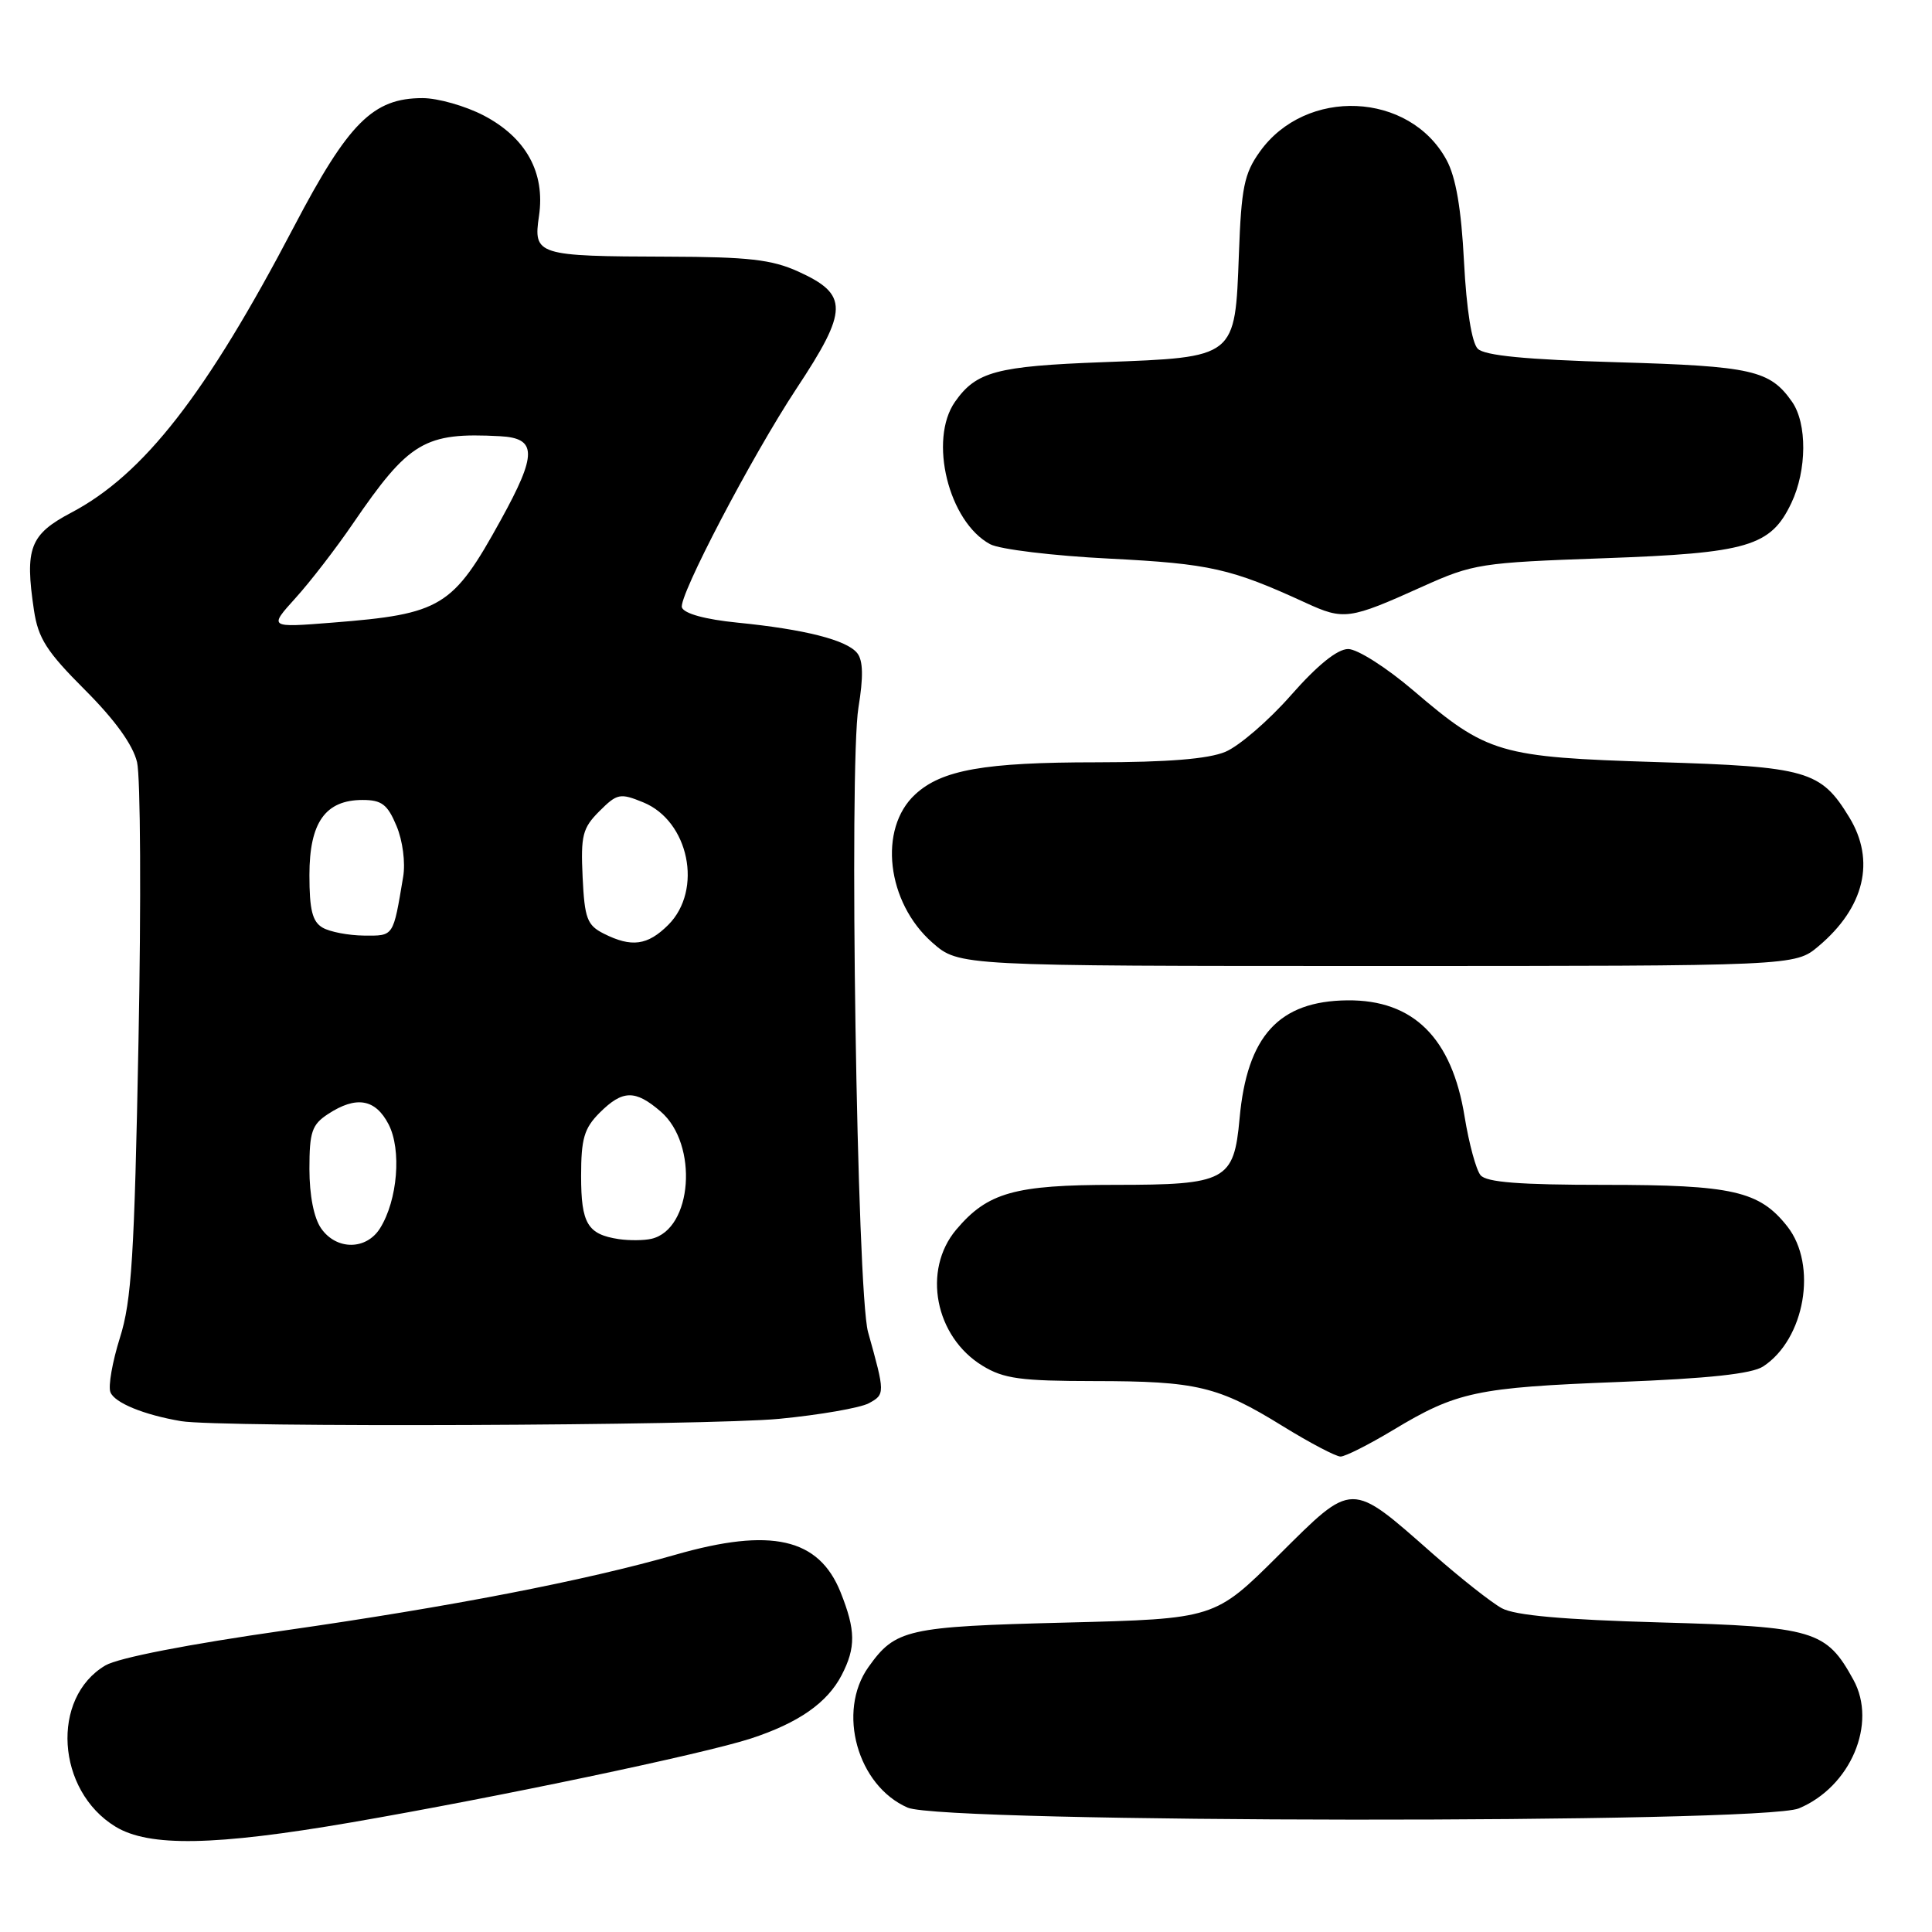 <?xml version="1.0" encoding="UTF-8" standalone="no"?>
<!DOCTYPE svg PUBLIC "-//W3C//DTD SVG 1.1//EN" "http://www.w3.org/Graphics/SVG/1.1/DTD/svg11.dtd" >
<svg xmlns="http://www.w3.org/2000/svg" xmlns:xlink="http://www.w3.org/1999/xlink" version="1.1" viewBox="0 0 256 256">
 <g >
 <path fill="currentColor"
d=" M 46.54 241.48 C 65.91 238.14 93.25 232.40 99.50 230.36 C 105.82 228.29 109.62 225.63 111.52 221.97 C 113.42 218.30 113.39 216.01 111.38 210.98 C 108.50 203.80 102.18 202.37 89.50 206.01 C 77.50 209.45 59.69 212.90 37.81 216.03 C 24.93 217.87 15.67 219.67 13.96 220.68 C 6.70 224.97 7.46 237.26 15.30 242.04 C 19.74 244.75 28.45 244.59 46.54 241.48 Z  M 238.36 239.62 C 245.21 236.76 248.77 228.38 245.59 222.59 C 241.99 216.02 240.41 215.55 220.00 214.98 C 207.15 214.62 200.74 214.05 199.00 213.10 C 197.62 212.35 193.52 209.11 189.88 205.91 C 178.85 196.20 179.36 196.20 169.43 206.07 C 160.96 214.50 160.96 214.50 141.23 215.00 C 120.13 215.53 118.65 215.87 115.07 220.90 C 110.87 226.81 113.61 236.62 120.27 239.52 C 125.00 241.58 233.46 241.67 238.36 239.62 Z  M 184.59 189.49 C 193.02 184.41 195.65 183.85 214.50 183.12 C 226.42 182.66 232.14 182.04 233.63 181.06 C 239.16 177.44 240.86 167.63 236.83 162.51 C 233.13 157.81 229.57 157.00 212.65 157.00 C 201.33 157.00 196.96 156.66 196.18 155.72 C 195.59 155.01 194.65 151.53 194.07 147.98 C 192.39 137.54 187.29 132.47 178.55 132.55 C 169.46 132.64 165.24 137.26 164.25 148.21 C 163.50 156.45 162.47 157.00 147.75 157.00 C 134.42 157.00 130.86 158.01 126.70 162.94 C 122.18 168.31 123.89 177.13 130.19 180.97 C 133.00 182.69 135.24 182.99 145.00 183.00 C 158.60 183.01 161.41 183.68 170.00 188.99 C 173.57 191.19 177.01 193.00 177.63 193.00 C 178.25 193.00 181.38 191.42 184.59 189.49 Z  M 103.27 188.00 C 108.65 187.48 113.98 186.55 115.12 185.94 C 117.29 184.77 117.29 184.61 115.02 176.50 C 113.55 171.23 112.48 101.48 113.75 93.74 C 114.41 89.72 114.37 87.55 113.60 86.56 C 112.24 84.81 106.65 83.39 97.69 82.50 C 93.48 82.08 90.68 81.32 90.36 80.50 C 89.84 79.14 99.63 60.44 105.53 51.50 C 112.43 41.07 112.46 39.02 105.77 35.98 C 102.26 34.39 99.17 34.04 88.50 34.01 C 71.12 33.96 70.65 33.81 71.42 28.61 C 72.26 22.87 69.71 18.24 64.09 15.30 C 61.67 14.04 58.02 13.00 55.99 13.00 C 49.43 13.00 46.18 16.25 38.96 30.02 C 27.31 52.26 19.05 62.86 9.44 67.93 C 3.96 70.82 3.27 72.63 4.50 80.86 C 5.06 84.59 6.18 86.34 11.25 91.41 C 15.23 95.39 17.61 98.69 18.16 100.99 C 18.62 102.92 18.71 119.57 18.35 138.00 C 17.81 166.40 17.44 172.38 15.89 177.26 C 14.89 180.44 14.32 183.68 14.63 184.47 C 15.17 185.88 19.08 187.48 24.00 188.31 C 29.12 189.17 93.86 188.91 103.27 188.00 Z  M 240.96 125.38 C 247.06 120.25 248.54 114.04 245.04 108.30 C 241.26 102.10 239.49 101.59 219.57 100.98 C 198.65 100.33 197.08 99.87 187.27 91.49 C 183.71 88.45 179.86 86.00 178.64 86.00 C 177.21 86.00 174.58 88.12 171.06 92.12 C 168.10 95.49 164.18 98.86 162.37 99.62 C 160.10 100.57 154.73 101.00 145.28 101.01 C 130.44 101.01 124.78 102.01 121.27 105.26 C 116.34 109.80 117.48 119.58 123.55 124.91 C 127.07 128.00 127.07 128.00 182.46 128.00 C 237.85 128.00 237.85 128.00 240.96 125.38 Z  M 188.50 77.72 C 195.21 74.70 196.20 74.55 212.50 73.97 C 231.63 73.29 234.63 72.41 237.37 66.64 C 239.43 62.30 239.47 56.11 237.45 53.23 C 234.52 49.05 232.17 48.52 214.30 48.00 C 202.19 47.65 196.72 47.12 195.81 46.21 C 195.02 45.42 194.32 41.04 193.99 34.71 C 193.63 27.66 192.91 23.48 191.68 21.21 C 186.79 12.15 173.02 11.54 166.92 20.12 C 164.86 23.00 164.48 24.88 164.16 33.68 C 163.64 47.49 163.86 47.32 146.16 47.99 C 132.03 48.52 129.35 49.24 126.55 53.23 C 123.01 58.28 125.69 69.15 131.20 72.11 C 132.46 72.79 139.57 73.65 147.00 74.02 C 160.34 74.70 163.10 75.32 173.00 79.87 C 178.07 82.20 178.77 82.11 188.50 77.72 Z  M 42.56 162.78 C 41.59 161.40 41.00 158.40 41.00 154.89 C 41.00 149.98 41.33 149.02 43.46 147.62 C 47.20 145.17 49.74 145.60 51.49 148.98 C 53.23 152.35 52.69 159.02 50.36 162.75 C 48.54 165.66 44.59 165.68 42.56 162.78 Z  M 82.00 164.19 C 77.85 163.56 77.00 162.14 77.00 155.83 C 77.00 150.88 77.40 149.51 79.45 147.45 C 82.50 144.41 84.16 144.37 87.54 147.28 C 92.58 151.62 91.76 162.90 86.31 164.15 C 85.32 164.38 83.38 164.39 82.00 164.19 Z  M 80.00 123.71 C 77.80 122.60 77.46 121.71 77.20 116.23 C 76.94 110.70 77.19 109.72 79.42 107.49 C 81.77 105.14 82.16 105.06 85.22 106.31 C 91.29 108.78 93.17 117.92 88.55 122.55 C 85.81 125.28 83.69 125.57 80.00 123.71 Z  M 42.75 122.92 C 41.39 122.13 41.00 120.56 41.00 115.95 C 41.00 108.98 43.11 106.00 48.05 106.00 C 50.58 106.00 51.35 106.59 52.54 109.44 C 53.36 111.39 53.74 114.30 53.42 116.19 C 52.08 124.19 52.21 124.00 48.23 123.97 C 46.18 123.95 43.71 123.48 42.75 122.92 Z  M 39.16 79.24 C 41.12 77.08 44.53 72.65 46.75 69.40 C 54.21 58.49 56.27 57.27 66.25 57.80 C 71.17 58.06 71.19 60.15 66.36 68.90 C 60.00 80.45 58.51 81.36 44.06 82.50 C 35.61 83.17 35.61 83.17 39.16 79.24 Z "/>
</g>
</svg>
